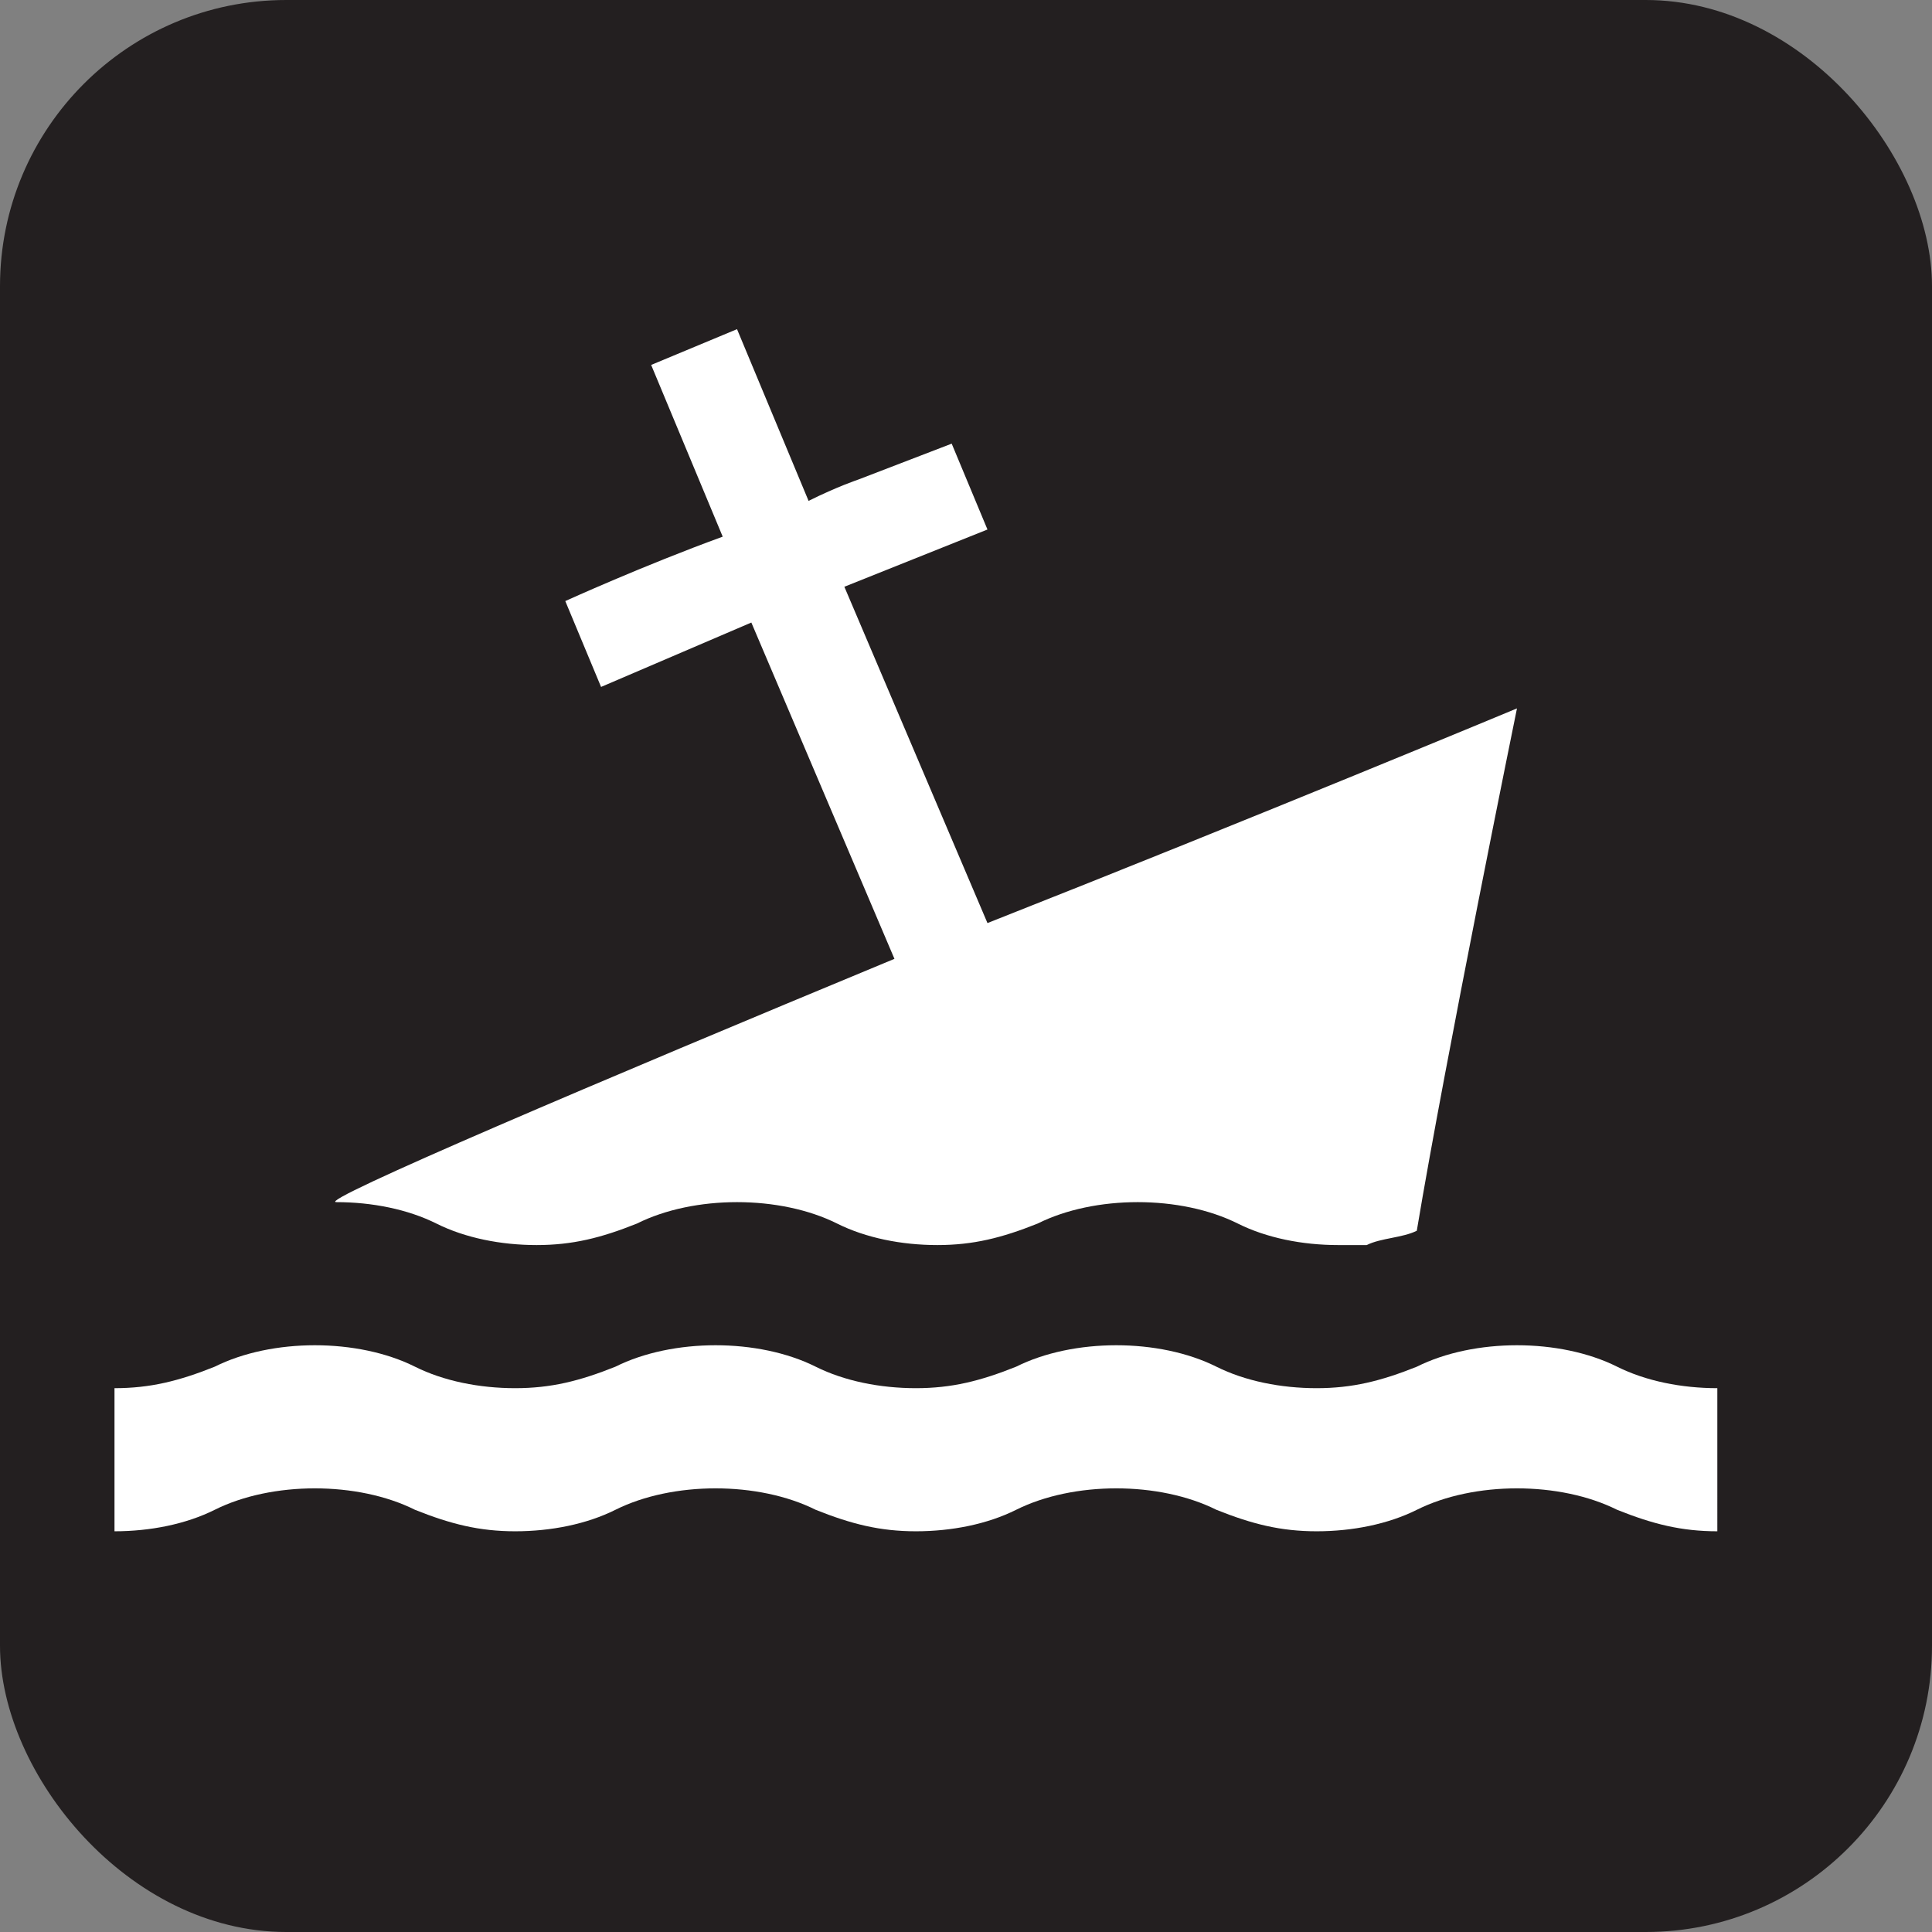 <svg xmlns="http://www.w3.org/2000/svg" viewBox="0 0 27 27" height="27" width="27"><rect x="0" y="0" width="27" height="27" fill="#808080" stroke="none"/><title>shipwreck-white-22.svg</title><rect fill="none" x="0" y="0" width="27" height="27"></rect><rect x="0" y="0" width="27" height="27" rx="4" ry="4" fill="#231f20"></rect><path fill="#ffffff" transform="translate(2 2)" d="M22,19.4c-0.5,0-0.9-0.1-1.4-0.3c-0.4-0.2-0.9-0.3-1.4-0.3s-1,0.1-1.4,0.3c-0.4,0.2-0.9,0.3-1.4,0.3
	s-0.9-0.1-1.4-0.3c-0.4-0.2-0.9-0.3-1.4-0.3s-1,0.1-1.4,0.3c-0.4,0.2-0.9,0.3-1.4,0.3s-0.9-0.1-1.4-0.3C9,18.9,8.5,18.8,8,18.8
	s-1,0.1-1.4,0.3c-0.4,0.2-0.9,0.3-1.4,0.3s-0.9-0.1-1.4-0.3c-0.4-0.2-0.9-0.3-1.4-0.3s-1,0.1-1.4,0.3c-0.4,0.2-0.9,0.3-1.4,0.3v-2
	c0.5,0,0.9-0.1,1.4-0.3c0.4-0.2,0.9-0.3,1.4-0.3s1,0.1,1.4,0.3c0.4,0.2,0.9,0.3,1.4,0.3s0.9-0.1,1.4-0.3C7,16.9,7.5,16.8,8,16.8
	s1,0.1,1.4,0.3c0.4,0.2,0.9,0.3,1.4,0.3s0.9-0.1,1.4-0.3c0.4-0.2,0.9-0.3,1.4-0.3s1,0.1,1.4,0.3c0.4,0.2,0.9,0.3,1.4,0.3
	s0.9-0.1,1.4-0.3c0.4-0.2,0.9-0.3,1.4-0.3s1,0.1,1.4,0.3c0.4,0.2,0.9,0.3,1.4,0.3V19.4z"></path><path fill="#ffffff" transform="translate(2 2)" d="M11.8,10.9l-2-4.7l2-0.8l-0.5-1.2L10,4.7c0,0-0.3,0.1-0.7,0.3l-1-2.4L7.1,3.1l1,2.4C7,5.9,5.9,6.4,5.9,6.4
	l0.5,1.2l2.1-0.9l2,4.7c-4.1,1.7-8.1,3.4-7.8,3.4c0.5,0,1,0.1,1.4,0.3s0.9,0.3,1.4,0.3s0.9-0.1,1.4-0.3c0.4-0.2,0.9-0.3,1.4-0.3
	s1,0.1,1.4,0.3s0.9,0.3,1.4,0.3s0.9-0.1,1.4-0.3c0.4-0.2,0.9-0.3,1.4-0.3s1,0.1,1.4,0.3s0.9,0.3,1.4,0.3c0.1,0,0.3,0,0.4,0
	c0.2-0.1,0.5-0.1,0.7-0.2l0,0c0.4-2.4,1.4-7.3,1.4-7.3S15.6,9.4,11.8,10.9z"></path></svg>
